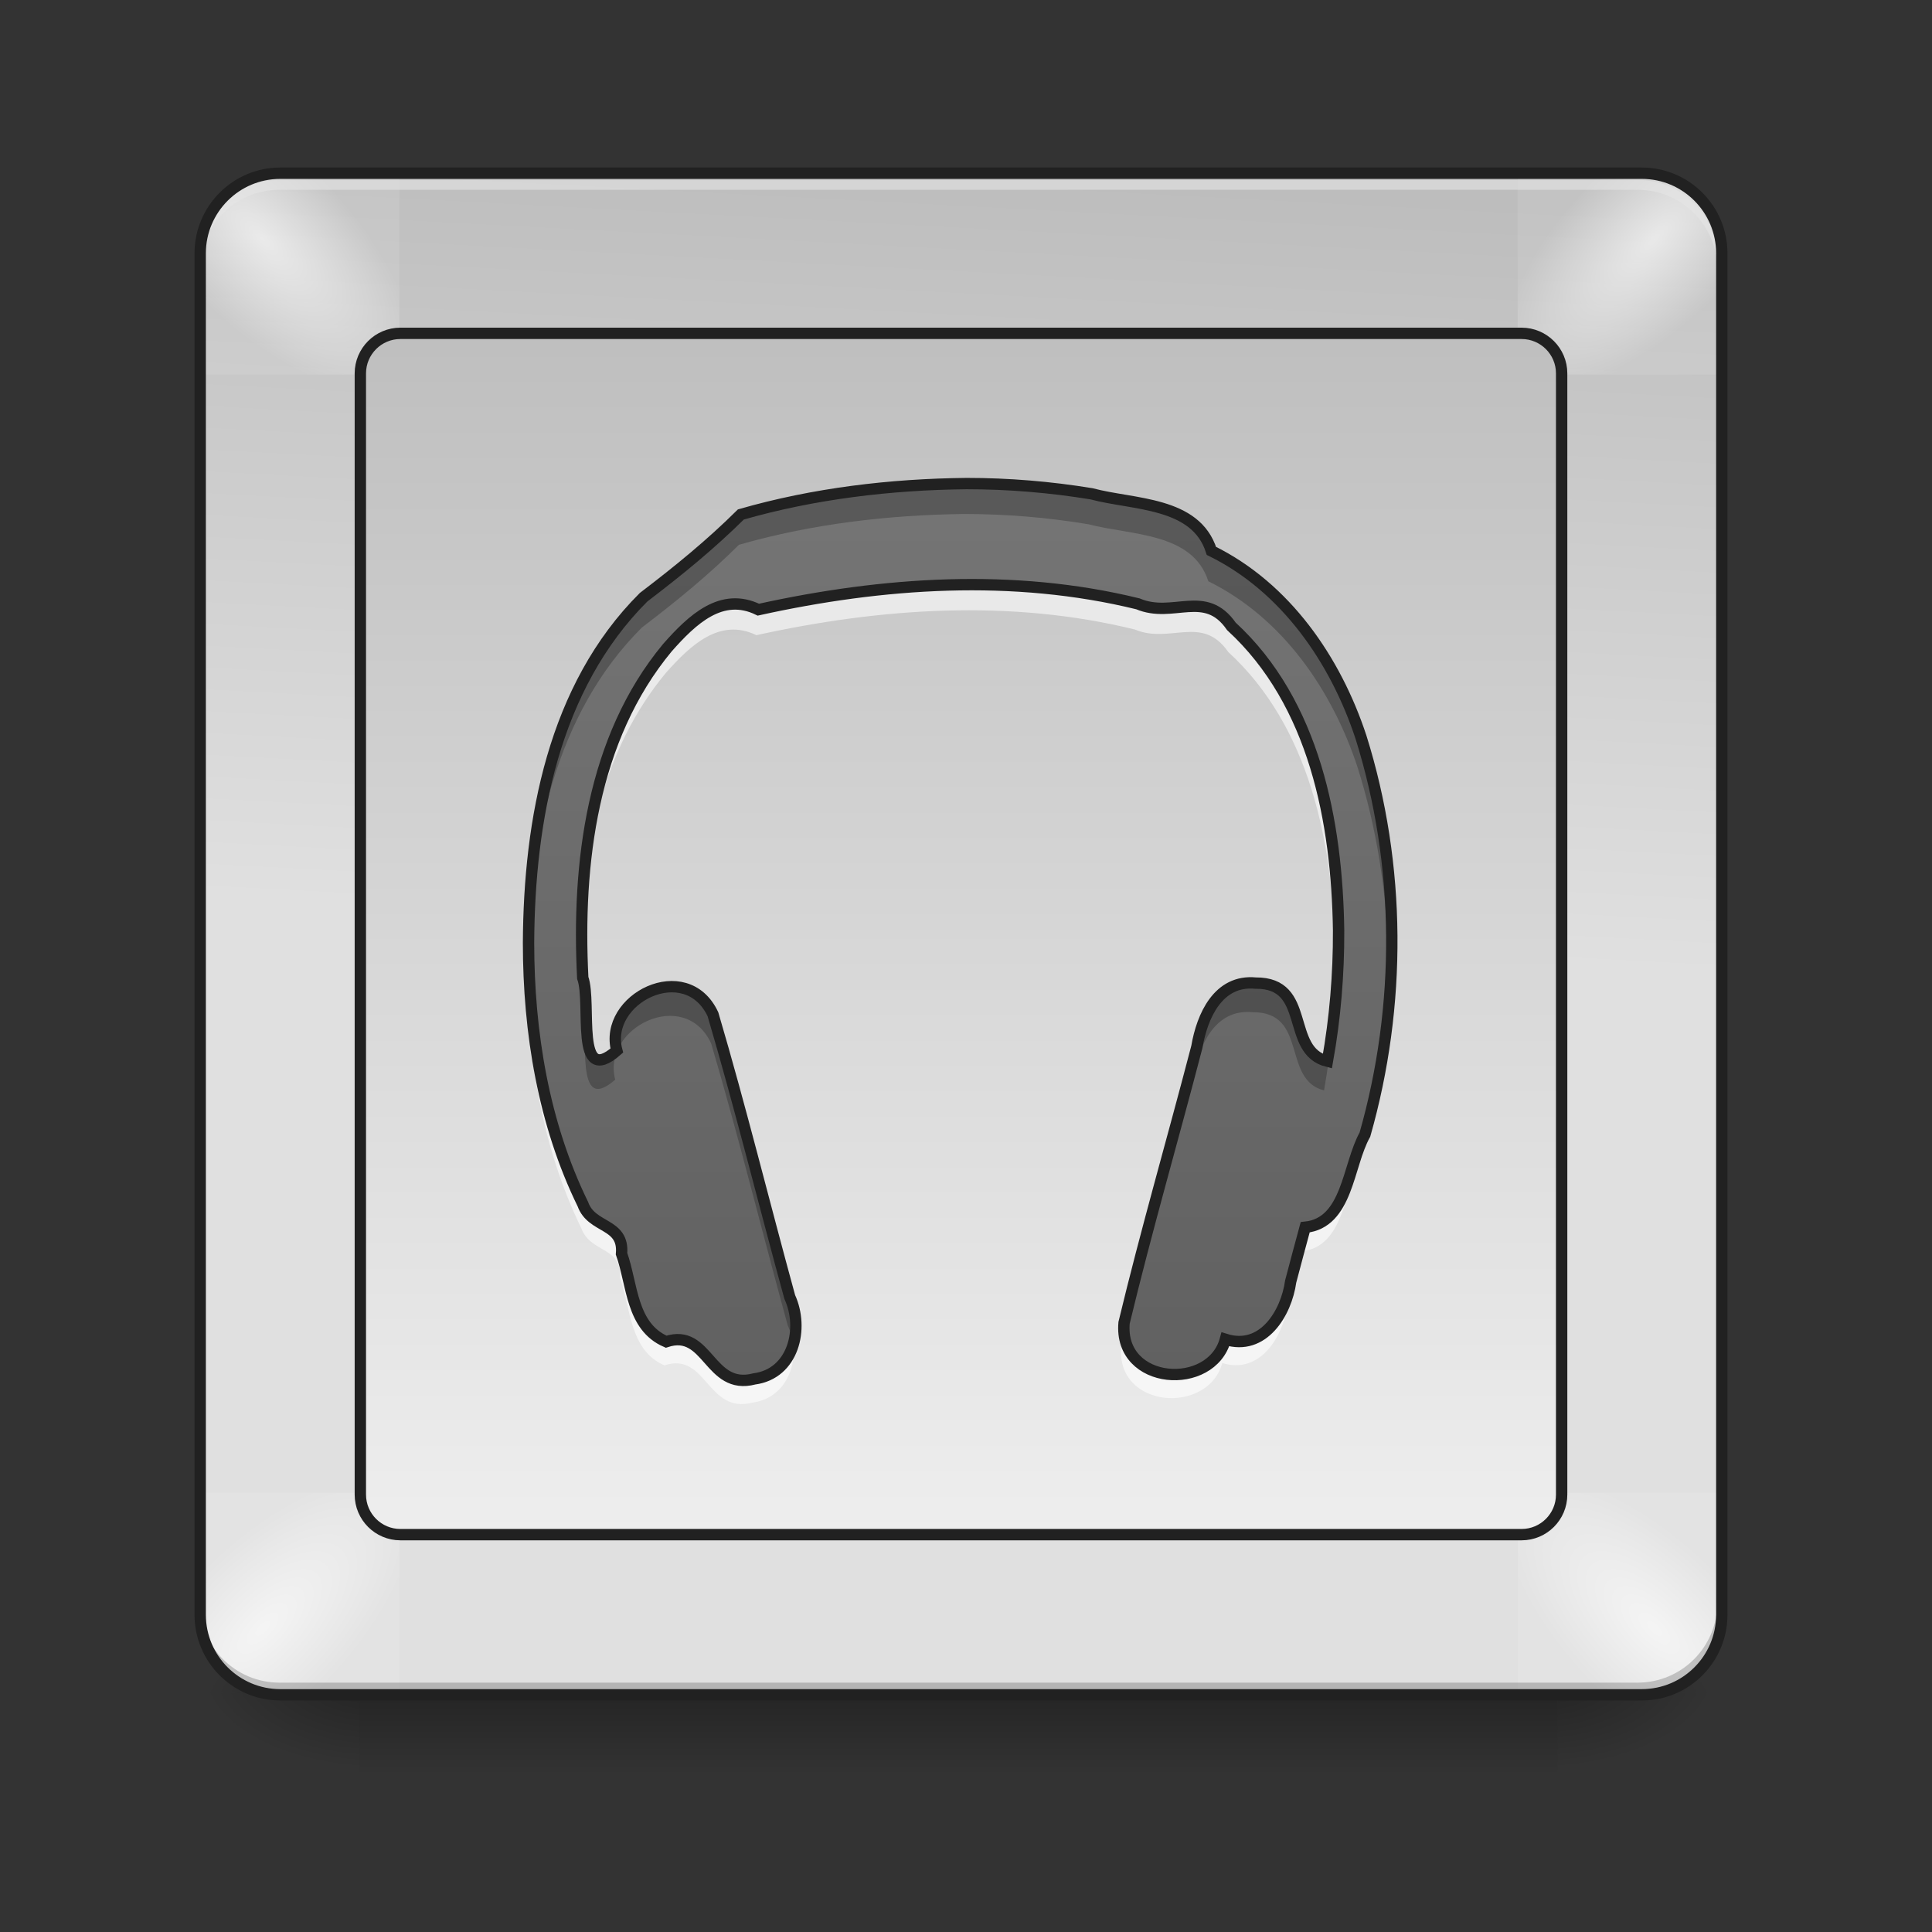 <?xml version="1.0" encoding="UTF-8"?>
<svg xmlns="http://www.w3.org/2000/svg" xmlns:xlink="http://www.w3.org/1999/xlink" width="48px" height="48px" viewBox="0 0 48 48" version="1.1">
<rect x="0" y="0" width="48" height="48" fill="#333333" stroke="none"/>
<defs>
<linearGradient id="linear0" gradientUnits="userSpaceOnUse" x1="254" y1="233.5" x2="254" y2="254.667" gradientTransform="matrix(0.094,0,0,0.094,-0,20.158)">
<stop offset="0" style="stop-color:rgb(0%,0%,0%);stop-opacity:0.275;"/>
<stop offset="1" style="stop-color:rgb(0%,0%,0%);stop-opacity:0;"/>
</linearGradient>
<radialGradient id="radial0" gradientUnits="userSpaceOnUse" cx="450.909" cy="189.579" fx="450.909" fy="189.579" r="21.167" gradientTransform="matrix(0,-0.117,-0.211,-0,78.196,95.393)">
<stop offset="0" style="stop-color:rgb(0%,0%,0%);stop-opacity:0.314;"/>
<stop offset="0.222" style="stop-color:rgb(0%,0%,0%);stop-opacity:0.275;"/>
<stop offset="1" style="stop-color:rgb(0%,0%,0%);stop-opacity:0;"/>
</radialGradient>
<radialGradient id="radial1" gradientUnits="userSpaceOnUse" cx="450.909" cy="189.579" fx="450.909" fy="189.579" r="21.167" gradientTransform="matrix(-0,0.117,0.211,0,-30.566,-11.291)">
<stop offset="0" style="stop-color:rgb(0%,0%,0%);stop-opacity:0.314;"/>
<stop offset="0.222" style="stop-color:rgb(0%,0%,0%);stop-opacity:0.275;"/>
<stop offset="1" style="stop-color:rgb(0%,0%,0%);stop-opacity:0;"/>
</radialGradient>
<radialGradient id="radial2" gradientUnits="userSpaceOnUse" cx="450.909" cy="189.579" fx="450.909" fy="189.579" r="21.167" gradientTransform="matrix(-0,-0.117,0.211,-0,-30.566,95.393)">
<stop offset="0" style="stop-color:rgb(0%,0%,0%);stop-opacity:0.314;"/>
<stop offset="0.222" style="stop-color:rgb(0%,0%,0%);stop-opacity:0.275;"/>
<stop offset="1" style="stop-color:rgb(0%,0%,0%);stop-opacity:0;"/>
</radialGradient>
<radialGradient id="radial3" gradientUnits="userSpaceOnUse" cx="450.909" cy="189.579" fx="450.909" fy="189.579" r="21.167" gradientTransform="matrix(0,0.117,-0.211,0,78.196,-11.291)">
<stop offset="0" style="stop-color:rgb(0%,0%,0%);stop-opacity:0.314;"/>
<stop offset="0.222" style="stop-color:rgb(0%,0%,0%);stop-opacity:0.275;"/>
<stop offset="1" style="stop-color:rgb(0%,0%,0%);stop-opacity:0;"/>
</radialGradient>
<linearGradient id="linear1" gradientUnits="userSpaceOnUse" x1="254" y1="-168.667" x2="243.417" y2="32.417" gradientTransform="matrix(0.094,0,0,0.094,0,20.158)">
<stop offset="0" style="stop-color:rgb(74.118%,74.118%,74.118%);stop-opacity:1;"/>
<stop offset="1" style="stop-color:rgb(87.843%,87.843%,87.843%);stop-opacity:1;"/>
</linearGradient>
<radialGradient id="radial4" gradientUnits="userSpaceOnUse" cx="430.812" cy="-160.934" fx="430.812" fy="-160.934" r="29.236" gradientTransform="matrix(-0.119,0.119,-0.051,-0.051,84.163,-53.536)">
<stop offset="0" style="stop-color:rgb(100%,100%,100%);stop-opacity:0.657;"/>
<stop offset="1" style="stop-color:rgb(100%,100%,100%);stop-opacity:0.093;"/>
</radialGradient>
<radialGradient id="radial5" gradientUnits="userSpaceOnUse" cx="430.812" cy="-160.934" fx="430.812" fy="-160.934" r="29.236" gradientTransform="matrix(0.119,0.119,0.051,-0.051,-36.533,-53.536)">
<stop offset="0" style="stop-color:rgb(100%,100%,100%);stop-opacity:0.657;"/>
<stop offset="1" style="stop-color:rgb(100%,100%,100%);stop-opacity:0.093;"/>
</radialGradient>
<radialGradient id="radial6" gradientUnits="userSpaceOnUse" cx="430.812" cy="-160.934" fx="430.812" fy="-160.934" r="29.236" gradientTransform="matrix(-0.119,-0.119,-0.051,0.051,84.163,99.932)">
<stop offset="0" style="stop-color:rgb(100%,100%,100%);stop-opacity:0.657;"/>
<stop offset="1" style="stop-color:rgb(100%,100%,100%);stop-opacity:0.093;"/>
</radialGradient>
<radialGradient id="radial7" gradientUnits="userSpaceOnUse" cx="430.812" cy="-160.934" fx="430.812" fy="-160.934" r="29.236" gradientTransform="matrix(0.119,-0.119,0.051,0.051,-36.533,99.932)">
<stop offset="0" style="stop-color:rgb(100%,100%,100%);stop-opacity:0.657;"/>
<stop offset="1" style="stop-color:rgb(100%,100%,100%);stop-opacity:0.093;"/>
</radialGradient>
<linearGradient id="linear2" gradientUnits="userSpaceOnUse" x1="254" y1="-136.917" x2="254" y2="191.167" gradientTransform="matrix(1,0,0,1,0,0)">
<stop offset="0" style="stop-color:rgb(74.118%,74.118%,74.118%);stop-opacity:1;"/>
<stop offset="1" style="stop-color:rgb(93.333%,93.333%,93.333%);stop-opacity:1;"/>
</linearGradient>
<linearGradient id="linear3" gradientUnits="userSpaceOnUse" x1="254" y1="148.833" x2="254" y2="-89.292" gradientTransform="matrix(0.094,0,0,0.094,0,20.158)">
<stop offset="0" style="stop-color:rgb(38.039%,38.039%,38.039%);stop-opacity:1;"/>
<stop offset="1" style="stop-color:rgb(45.882%,45.882%,45.882%);stop-opacity:1;"/>
</linearGradient>
</defs>
<g id="surface1">
<path style=" stroke:none;fill-rule:nonzero;fill:url(#linear0);" d="M 8.93 41.902 L 38.699 41.902 L 38.699 44.109 L 8.93 44.109 Z M 8.93 41.902 "/>
<path style=" stroke:none;fill-rule:nonzero;fill:url(#radial0);" d="M 38.699 42.051 L 42.668 42.051 L 42.668 40.066 L 38.699 40.066 Z M 38.699 42.051 "/>
<path style=" stroke:none;fill-rule:nonzero;fill:url(#radial1);" d="M 8.93 42.051 L 4.961 42.051 L 4.961 44.035 L 8.93 44.035 Z M 8.93 42.051 "/>
<path style=" stroke:none;fill-rule:nonzero;fill:url(#radial2);" d="M 8.93 42.051 L 4.961 42.051 L 4.961 40.066 L 8.93 40.066 Z M 8.93 42.051 "/>
<path style=" stroke:none;fill-rule:nonzero;fill:url(#radial3);" d="M 38.699 42.051 L 42.668 42.051 L 42.668 44.035 L 38.699 44.035 Z M 38.699 42.051 "/>
<path style=" stroke:none;fill-rule:nonzero;fill:url(#linear1);" d="M 6.945 4.344 L 40.684 4.344 C 41.781 4.344 42.668 5.234 42.668 6.328 L 42.668 40.066 C 42.668 41.164 41.781 42.051 40.684 42.051 L 6.945 42.051 C 5.852 42.051 4.961 41.164 4.961 40.066 L 4.961 6.328 C 4.961 5.234 5.852 4.344 6.945 4.344 Z M 6.945 4.344 "/>
<path style=" stroke:none;fill-rule:nonzero;fill:url(#radial4);" d="M 37.707 4.344 L 37.707 9.305 L 42.668 9.305 L 42.668 6.328 C 42.668 5.23 41.781 4.344 40.684 4.344 Z M 37.707 4.344 "/>
<path style=" stroke:none;fill-rule:nonzero;fill:url(#radial5);" d="M 6.945 4.344 C 5.848 4.344 4.961 5.23 4.961 6.328 L 4.961 9.305 L 9.922 9.305 L 9.922 4.344 Z M 6.945 4.344 "/>
<path style=" stroke:none;fill-rule:nonzero;fill:url(#radial6);" d="M 37.707 37.09 L 37.707 42.051 L 40.684 42.051 C 41.781 42.051 42.668 41.164 42.668 40.066 L 42.668 37.09 Z M 37.707 37.09 "/>
<path style=" stroke:none;fill-rule:nonzero;fill:url(#radial7);" d="M 4.961 37.09 L 4.961 40.066 C 4.961 41.164 5.848 42.051 6.945 42.051 L 9.922 42.051 L 9.922 37.09 Z M 4.961 37.09 "/>
<path style=" stroke:none;fill-rule:nonzero;fill:rgb(90.196%,90.196%,90.196%);fill-opacity:0.588;" d="M 6.945 4.469 C 5.848 4.469 4.961 5.352 4.961 6.453 L 4.961 6.699 C 4.961 5.602 5.848 4.715 6.945 4.715 L 40.684 4.715 C 41.781 4.715 42.668 5.602 42.668 6.699 L 42.668 6.453 C 42.668 5.352 41.781 4.469 40.684 4.469 Z M 6.945 4.469 "/>
<path style=" stroke:none;fill-rule:nonzero;fill:rgb(0%,0%,0%);fill-opacity:0.196;" d="M 6.945 42.051 C 5.848 42.051 4.961 41.164 4.961 40.066 L 4.961 39.816 C 4.961 40.918 5.848 41.805 6.945 41.805 L 40.684 41.805 C 41.781 41.805 42.668 40.918 42.668 39.816 L 42.668 40.066 C 42.668 41.164 41.781 42.051 40.684 42.051 Z M 6.945 42.051 "/>
<path style="fill:none;stroke-width:3;stroke-linecap:round;stroke-linejoin:miter;stroke:rgb(12.941%,12.941%,12.941%);stroke-opacity:1;stroke-miterlimit:4;" d="M 74.076 -168.671 L 433.917 -168.671 C 445.624 -168.671 455.082 -159.172 455.082 -147.506 L 455.082 212.334 C 455.082 224.041 445.624 233.499 433.917 233.499 L 74.076 233.499 C 62.411 233.499 52.912 224.041 52.912 212.334 L 52.912 -147.506 C 52.912 -159.172 62.411 -168.671 74.076 -168.671 Z M 74.076 -168.671 " transform="matrix(0.094,0,0,0.094,0,20.158)"/>
<path style="fill-rule:nonzero;fill:url(#linear2);stroke-width:3;stroke-linecap:round;stroke-linejoin:round;stroke:rgb(12.941%,12.941%,12.941%);stroke-opacity:1;stroke-miterlimit:4;" d="M 105.823 -126.342 L 402.17 -126.342 C 408.003 -126.342 412.752 -121.592 412.752 -115.759 L 412.752 180.587 C 412.752 186.42 408.003 191.17 402.17 191.17 L 105.823 191.17 C 99.99 191.17 95.241 186.42 95.241 180.587 L 95.241 -115.759 C 95.241 -121.592 99.99 -126.342 105.823 -126.342 Z M 105.823 -126.342 " transform="matrix(0.094,0,0,0.094,0,20.158)"/>
<path style=" stroke:none;fill-rule:nonzero;fill:url(#linear3);" d="M 23.953 12.035 C 22.066 12.055 20.168 12.281 18.359 12.801 C 17.609 13.543 16.836 14.176 15.949 14.852 C 13.715 17.078 13.113 20.375 13.098 23.414 C 13.098 25.633 13.469 27.898 14.445 29.895 C 14.664 30.508 15.469 30.348 15.402 31.121 C 15.676 31.891 15.641 32.926 16.508 33.301 C 17.555 32.953 17.566 34.516 18.691 34.223 C 19.664 34.094 19.93 32.973 19.57 32.191 C 18.93 29.859 18.352 27.504 17.668 25.188 C 17.004 23.766 14.941 24.801 15.285 26.086 C 14.234 27.008 14.668 24.914 14.441 24.285 C 14.297 21.453 14.668 18.355 16.539 16.102 C 17.156 15.402 17.883 14.715 18.793 15.16 C 21.875 14.48 25.105 14.258 28.199 15.016 C 29.074 15.387 29.863 14.633 30.516 15.574 C 32.578 17.469 33.133 20.426 33.172 23.109 C 33.176 24.195 33.086 25.285 32.895 26.352 C 31.84 26.086 32.508 24.402 31.117 24.414 C 30.188 24.324 29.789 25.234 29.66 25.992 C 29.066 28.273 28.406 30.543 27.855 32.832 C 27.719 34.391 30.023 34.531 30.367 33.242 C 31.301 33.535 31.875 32.598 31.984 31.809 C 32.102 31.359 32.223 30.914 32.344 30.465 C 33.402 30.355 33.395 28.934 33.824 28.168 C 34.734 24.977 34.723 21.492 33.727 18.32 C 33.098 16.41 31.863 14.609 30.02 13.703 C 29.633 12.48 28.082 12.566 27.051 12.289 C 26.027 12.121 24.988 12.035 23.953 12.035 Z M 23.953 12.035 "/>
<path style=" stroke:none;fill-rule:nonzero;fill:rgb(0%,0%,0%);fill-opacity:0.235;" d="M 23.953 12.035 C 22.066 12.055 20.168 12.281 18.359 12.801 C 17.609 13.543 16.836 14.176 15.949 14.852 C 13.719 17.078 13.113 20.375 13.098 23.414 C 13.098 23.555 13.098 23.695 13.102 23.832 C 13.16 20.883 13.793 17.734 15.949 15.59 C 16.836 14.914 17.609 14.281 18.359 13.535 C 20.168 13.016 22.066 12.793 23.953 12.77 C 24.988 12.77 26.027 12.855 27.051 13.027 C 28.082 13.301 29.633 13.219 30.02 14.441 C 31.863 15.348 33.098 17.148 33.727 19.059 C 34.203 20.57 34.453 22.156 34.488 23.746 C 34.523 21.91 34.277 20.07 33.727 18.32 C 33.098 16.41 31.863 14.609 30.02 13.703 C 29.633 12.48 28.082 12.566 27.051 12.289 C 26.027 12.121 24.988 12.035 23.953 12.035 Z M 14.418 23.578 C 14.41 24.062 14.418 24.547 14.441 25.02 C 14.668 25.652 14.234 27.742 15.285 26.824 C 14.941 25.535 17.004 24.504 17.668 25.922 C 18.352 28.242 18.93 30.594 19.57 32.926 C 19.621 33.035 19.66 33.152 19.684 33.27 C 19.762 32.918 19.723 32.523 19.57 32.191 C 18.93 29.859 18.352 27.504 17.668 25.188 C 17.004 23.766 14.941 24.801 15.285 26.086 C 14.234 27.008 14.668 24.914 14.441 24.285 C 14.43 24.051 14.422 23.816 14.418 23.578 Z M 33.168 23.602 C 33.148 24.523 33.055 25.445 32.895 26.352 C 31.84 26.086 32.508 24.402 31.117 24.414 C 30.188 24.324 29.789 25.234 29.66 25.992 C 29.066 28.273 28.406 30.543 27.855 32.832 C 27.836 33.023 27.859 33.195 27.91 33.344 C 28.449 31.133 29.086 28.938 29.66 26.73 C 29.789 25.973 30.188 25.059 31.117 25.148 C 32.508 25.137 31.84 26.824 32.895 27.09 C 33.086 26.02 33.176 24.934 33.172 23.848 C 33.172 23.766 33.172 23.684 33.168 23.602 Z M 33.168 23.602 "/>
<path style=" stroke:none;fill-rule:nonzero;fill:rgb(100%,100%,100%);fill-opacity:0.588;" d="M 24.086 14.531 C 22.309 14.531 20.527 14.77 18.793 15.148 C 17.883 14.707 17.156 15.395 16.539 16.094 C 14.836 18.148 14.375 20.898 14.418 23.516 C 14.457 21.094 14.973 18.613 16.539 16.723 C 17.156 16.027 17.883 15.34 18.793 15.781 C 21.875 15.102 25.105 14.879 28.199 15.641 C 29.074 16.008 29.863 15.258 30.516 16.199 C 32.531 18.047 33.105 20.91 33.168 23.543 C 33.172 23.395 33.176 23.25 33.172 23.102 C 33.133 20.418 32.578 17.461 30.516 15.566 C 29.863 14.625 29.074 15.379 28.199 15.008 C 26.848 14.676 25.465 14.531 24.086 14.531 Z M 34.488 23.684 C 34.461 25.199 34.238 26.707 33.824 28.16 C 33.395 28.926 33.402 30.348 32.344 30.457 C 32.223 30.902 32.102 31.352 31.984 31.797 C 31.875 32.59 31.301 33.523 30.367 33.234 C 30.062 34.379 28.207 34.395 27.895 33.289 C 27.879 33.344 27.867 33.398 27.855 33.453 C 27.719 35.012 30.023 35.152 30.367 33.863 C 31.301 34.156 31.875 33.219 31.984 32.43 C 32.102 31.98 32.223 31.535 32.344 31.086 C 33.402 30.977 33.395 29.555 33.824 28.789 C 34.293 27.137 34.52 25.41 34.488 23.684 Z M 13.102 23.766 C 13.102 23.855 13.098 23.945 13.098 24.035 C 13.098 26.258 13.469 28.52 14.445 30.52 C 14.664 31.129 15.469 30.973 15.402 31.742 C 15.676 32.512 15.641 33.547 16.508 33.922 C 17.555 33.574 17.566 35.137 18.691 34.848 C 19.512 34.738 19.828 33.93 19.695 33.207 C 19.602 33.707 19.273 34.137 18.691 34.215 C 17.566 34.508 17.555 32.945 16.508 33.293 C 15.641 32.918 15.676 31.883 15.402 31.113 C 15.469 30.34 14.664 30.5 14.445 29.887 C 13.523 27.996 13.137 25.867 13.102 23.766 Z M 13.102 23.766 "/>
<path style="fill:none;stroke-width:3;stroke-linecap:round;stroke-linejoin:miter;stroke:rgb(12.941%,12.941%,12.941%);stroke-opacity:1;stroke-miterlimit:4;" d="M 255.476 -86.637 C 235.353 -86.429 215.104 -84.013 195.815 -78.471 C 187.815 -70.555 179.566 -63.806 170.109 -56.598 C 146.278 -32.851 139.862 2.313 139.695 34.726 C 139.695 58.391 143.653 82.555 154.069 103.845 C 156.402 110.386 164.984 108.677 164.276 116.927 C 167.192 125.134 166.817 136.175 176.067 140.174 C 187.232 136.466 187.357 153.132 199.356 150.007 C 209.73 148.632 212.563 136.675 208.73 128.342 C 201.897 103.47 195.731 78.347 188.44 53.641 C 181.358 38.476 159.36 49.516 163.026 63.223 C 151.819 73.056 156.443 50.725 154.027 44.017 C 152.485 13.811 156.443 -19.227 176.4 -43.266 C 182.983 -50.724 190.732 -58.057 200.439 -53.307 C 233.311 -60.556 267.766 -62.931 300.763 -54.849 C 310.095 -50.891 318.511 -58.932 325.469 -48.891 C 347.467 -28.684 353.383 2.854 353.8 31.476 C 353.841 43.059 352.883 54.683 350.841 66.056 C 339.593 63.223 346.717 45.267 331.885 45.392 C 321.969 44.434 317.72 54.141 316.345 62.224 C 310.012 86.555 302.971 110.761 297.097 135.175 C 295.638 151.798 320.219 153.298 323.886 139.549 C 333.843 142.674 339.968 132.675 341.134 124.259 C 342.384 119.468 343.676 114.719 344.967 109.927 C 356.258 108.761 356.174 93.596 360.757 85.43 C 370.465 51.391 370.34 14.228 359.716 -19.602 C 353.008 -39.975 339.843 -59.182 320.178 -68.847 C 316.053 -81.888 299.513 -80.971 288.514 -83.929 C 277.598 -85.721 266.516 -86.637 255.476 -86.637 Z M 255.476 -86.637 " transform="matrix(0.094,0,0,0.094,0,20.158)"/>
</g>
</svg>
